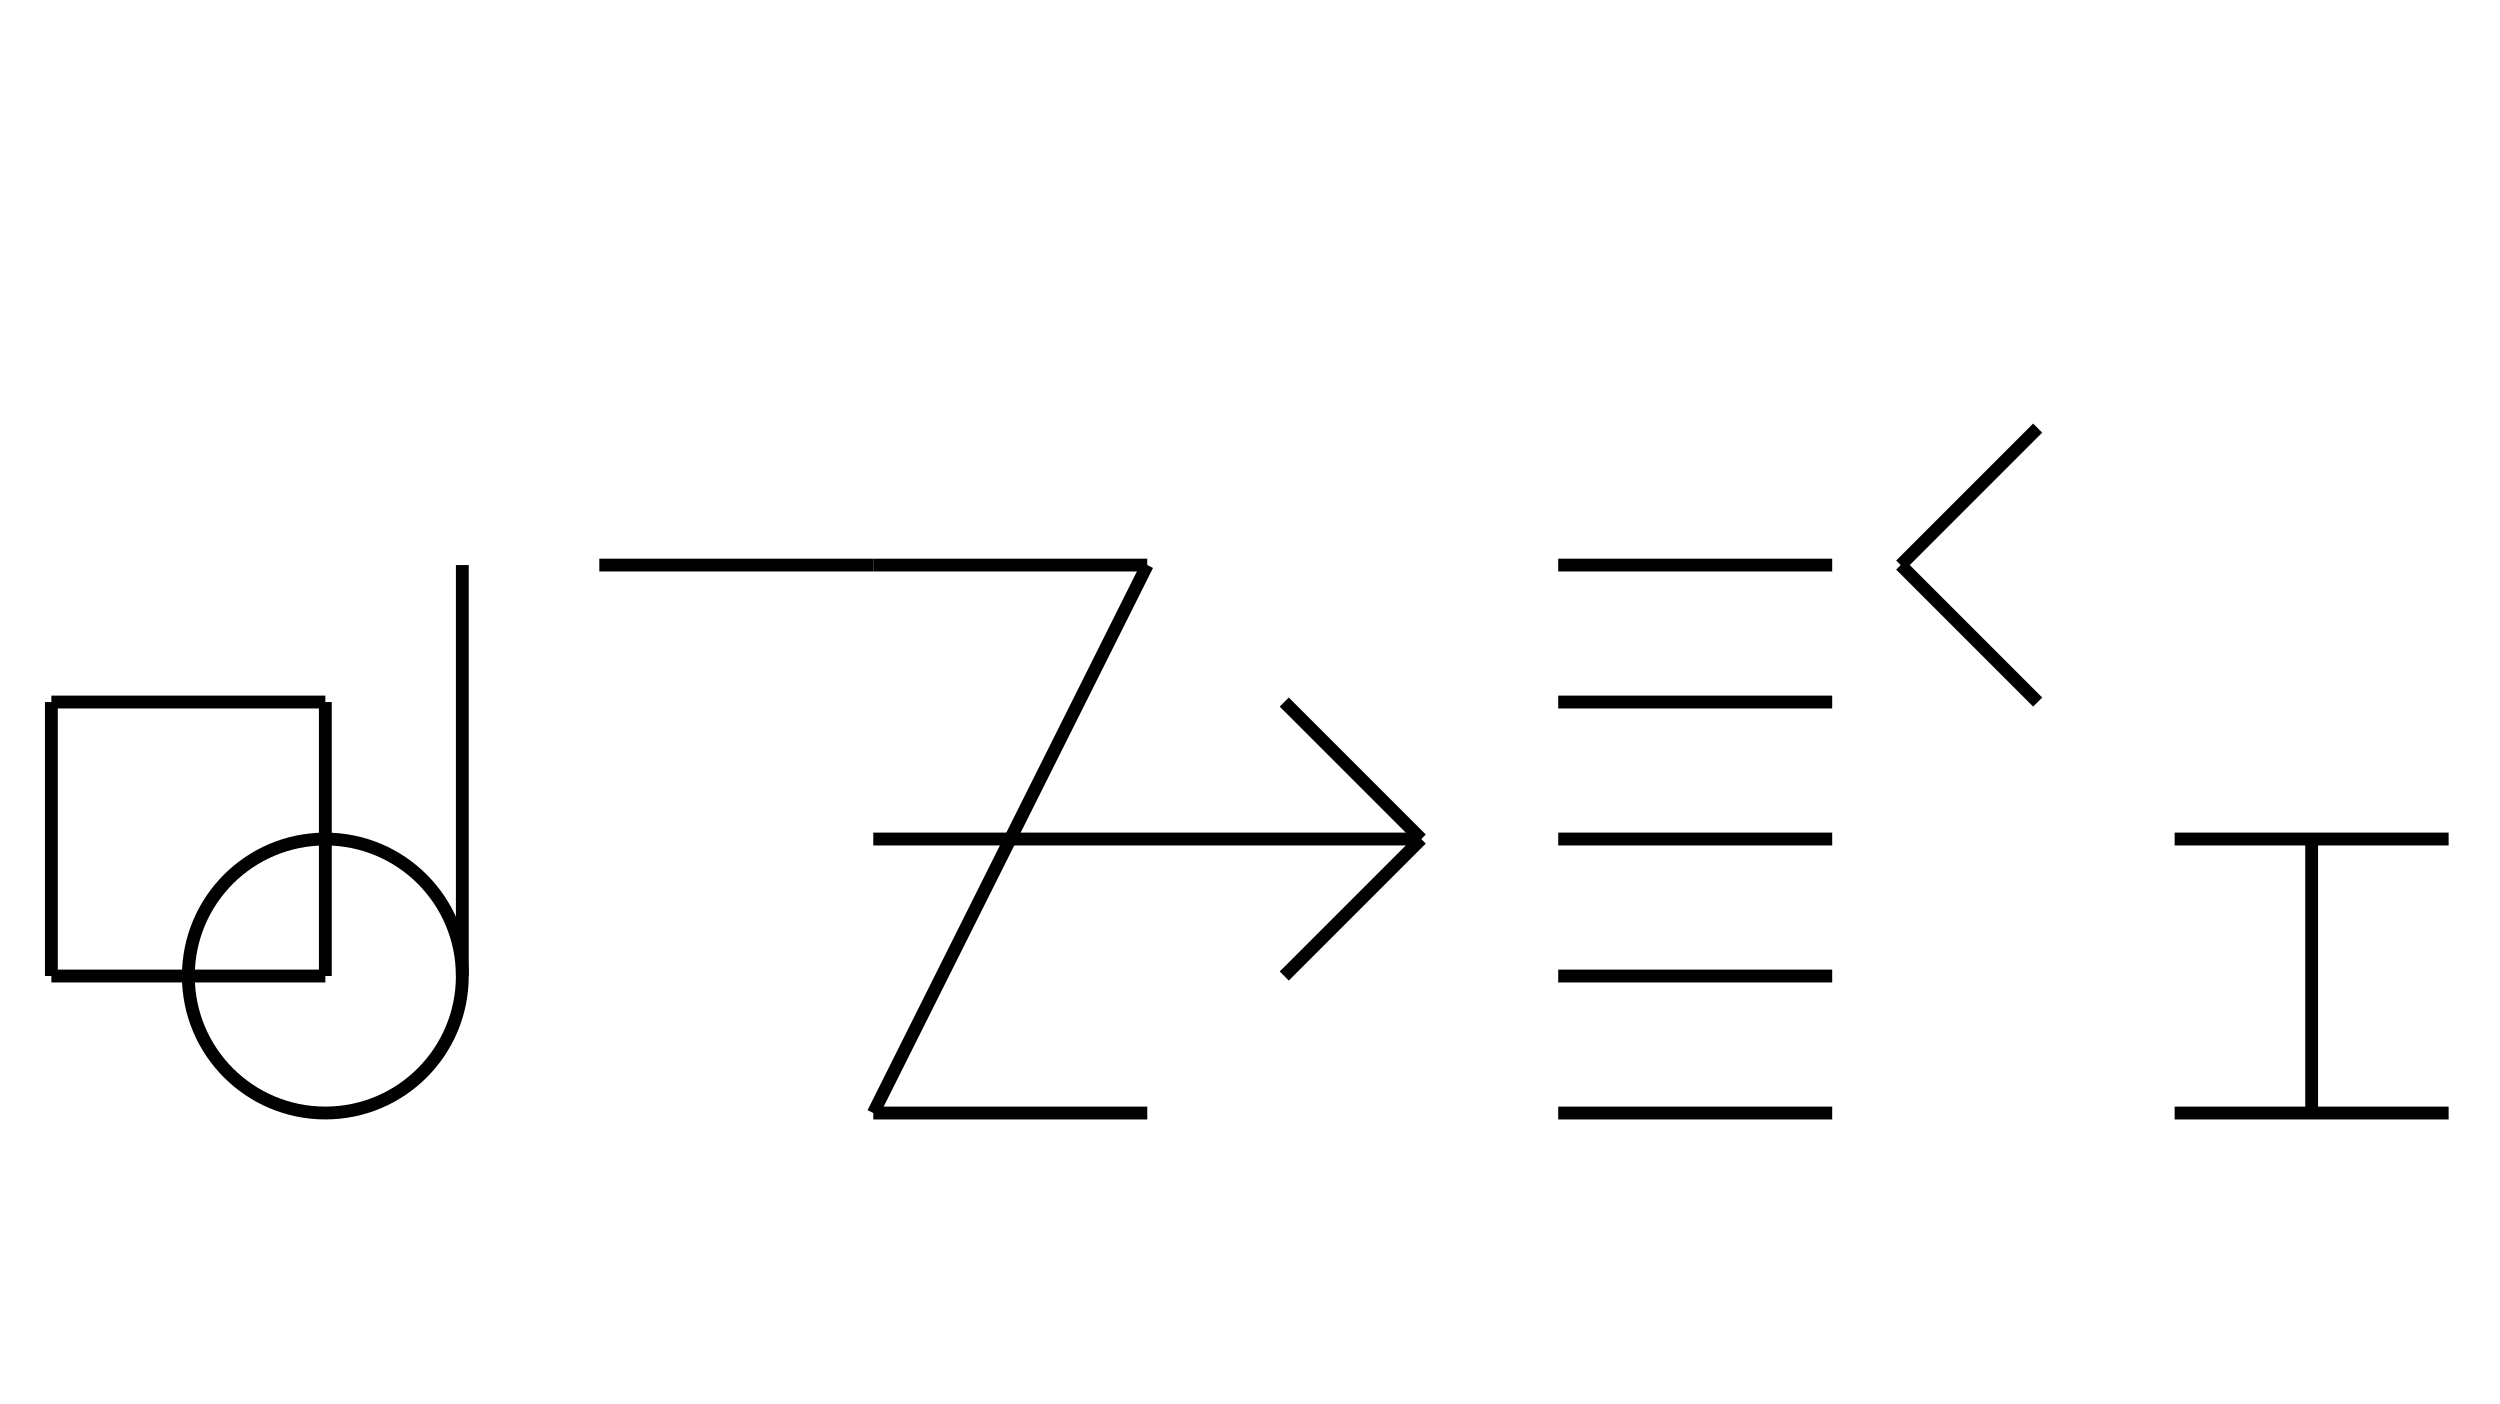 <?xml version="1.0" encoding="UTF-8" standalone="no"?>
<!DOCTYPE svg PUBLIC "-//W3C//DTD SVG 1.0//EN" "http://www.w3.org/TR/2001/REC-SVG-20010904/DTD/svg10.dtd">
<svg xmlns="http://www.w3.org/2000/svg" width="584" height="328">
<style type="text/css">
.brush0 { fill: rgb(255,255,255); }
.pen0 { stroke: rgb(0,0,0); stroke-width: 1; stroke-linejoin: round; }
.font0 { font-size: 11px; font-family: "MS Sans Serif"; }
.pen1 { stroke: rgb(0,0,0); stroke-width: 7; stroke-linejoin: round; }
.brush1 { fill: none; }
.font1 { font-weight: bold; font-size: 16px; font-family: System, sans-serif; }
</style>
<g>
<line stroke="#000" stroke-width="3" stroke-linejoin="round" fill="none" x1="364" x2="428" y1="260" y2="260"/>
<line stroke="#000" stroke-width="3" stroke-linejoin="round" fill="none" x1="364" x2="428" y1="228" y2="228"/>
<line stroke="#000" stroke-width="3" stroke-linejoin="round" fill="none" x1="364" x2="428" y1="196" y2="196"/>
<line stroke="#000" stroke-width="3" stroke-linejoin="round" fill="none" x1="364" x2="428" y1="164" y2="164"/>
<line stroke="#000" stroke-width="3" stroke-linejoin="round" fill="none" x1="364" x2="428" y1="132" y2="132"/>
<line stroke="#000" stroke-width="3" stroke-linejoin="round" fill="none" x1="476" x2="444" y1="100" y2="132"/>
<line stroke="#000" stroke-width="3" stroke-linejoin="round" fill="none" x1="444" x2="476" y1="132" y2="164"/>
<circle stroke="#000" stroke-width="3" stroke-linejoin="round" cx="76.0" cy="228.0" fill="none" r="32.0"/>
<line stroke="#000" stroke-width="3" stroke-linejoin="round" fill="none" x1="108" x2="108" y1="132" y2="228"/>
<line stroke="#000" stroke-width="3" stroke-linejoin="round" fill="none" x1="12" x2="76" y1="164" y2="164"/>
<line stroke="#000" stroke-width="3" stroke-linejoin="round" fill="none" x1="76" x2="76" y1="164" y2="228"/>
<line stroke="#000" stroke-width="3" stroke-linejoin="round" fill="none" x1="76" x2="12" y1="228" y2="228"/>
<line stroke="#000" stroke-width="3" stroke-linejoin="round" fill="none" x1="12" x2="12" y1="228" y2="164"/>
<line stroke="#000" stroke-width="3" stroke-linejoin="round" fill="none" x1="204" x2="268" y1="132" y2="132"/>
<line stroke="#000" stroke-width="3" stroke-linejoin="round" fill="none" x1="268" x2="204" y1="132" y2="260"/>
<line stroke="#000" stroke-width="3" stroke-linejoin="round" fill="none" x1="140" x2="204" y1="132" y2="132"/>
<line stroke="#000" stroke-width="3" stroke-linejoin="round" fill="none" x1="204" x2="268" y1="260" y2="260"/>
<line stroke="#000" stroke-width="3" stroke-linejoin="round" fill="none" x1="204" x2="332" y1="196" y2="196"/>
<line stroke="#000" stroke-width="3" stroke-linejoin="round" fill="none" x1="332" x2="300" y1="196" y2="164"/>
<line stroke="#000" stroke-width="3" stroke-linejoin="round" fill="none" x1="332" x2="300" y1="196" y2="228"/>
<line stroke="#000" stroke-width="3" stroke-linejoin="round" fill="none" x1="540" x2="540" y1="196" y2="260"/>
<line stroke="#000" stroke-width="3" stroke-linejoin="round" fill="none" x1="508" x2="572" y1="260" y2="260"/>
<line stroke="#000" stroke-width="3" stroke-linejoin="round" fill="none" x1="508" x2="572" y1="196" y2="196"/>
</g>
</svg>
